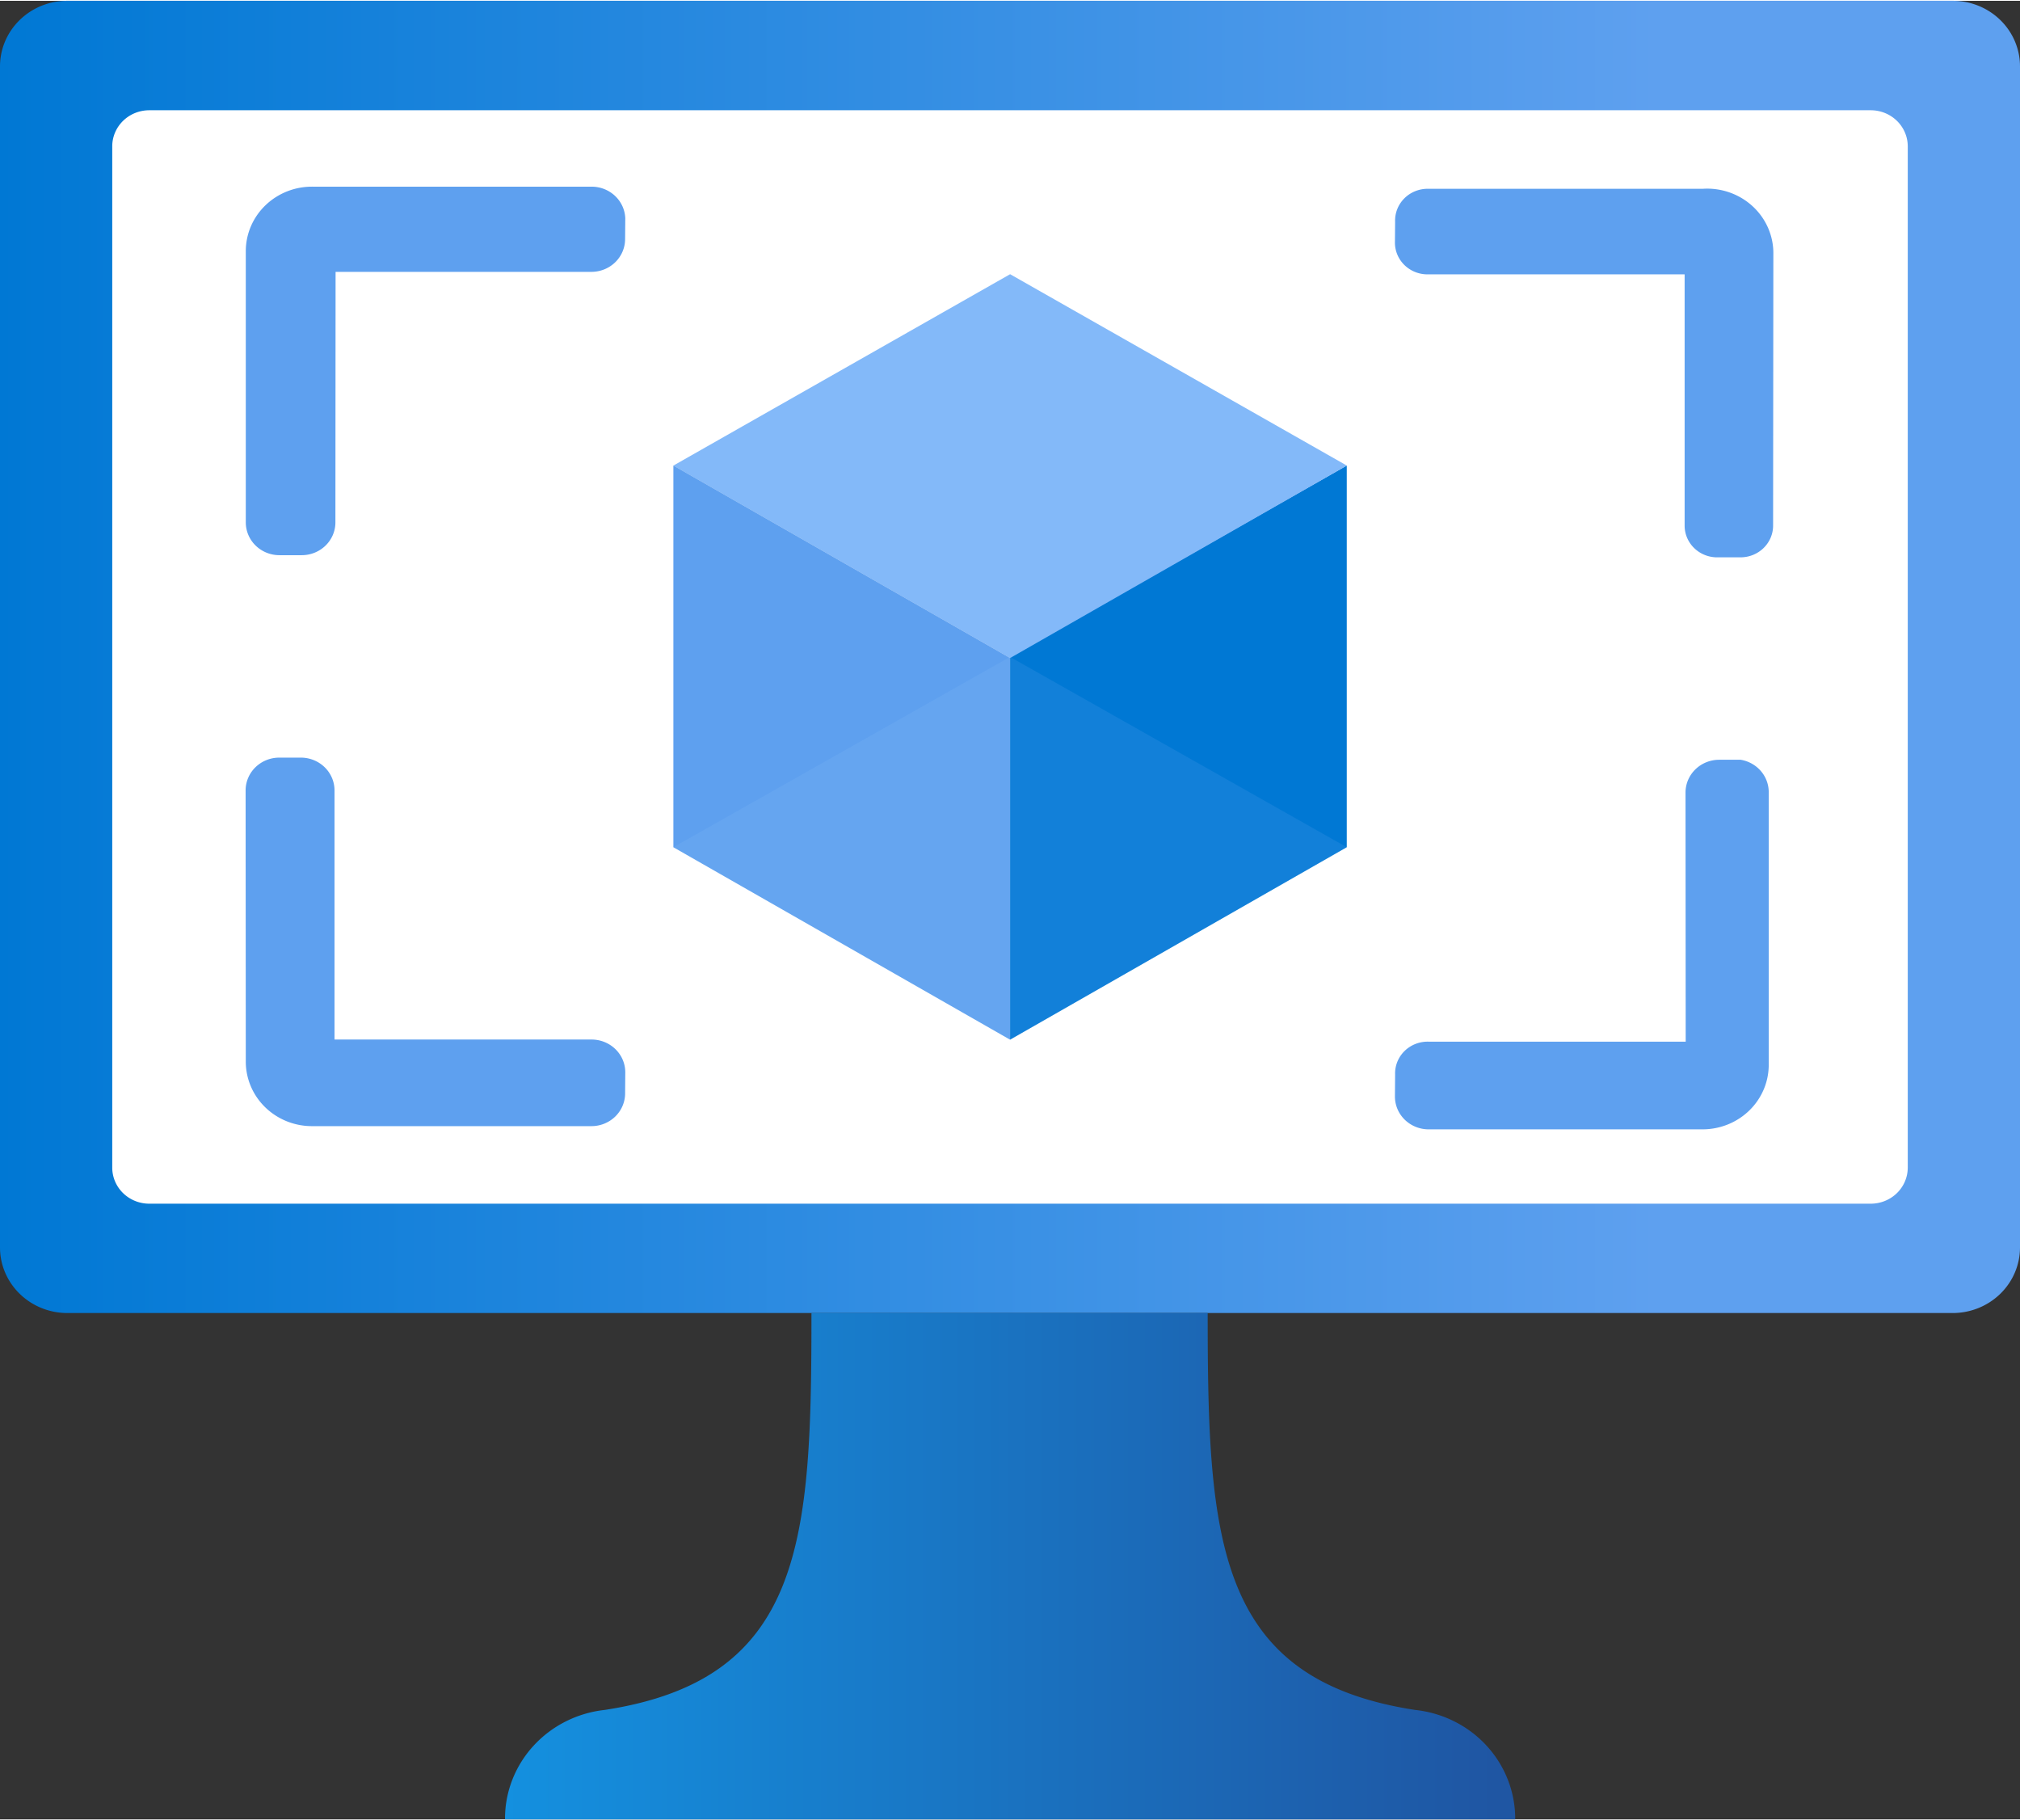 <?xml version="1.0" encoding="UTF-8" standalone="no"?>
<!-- Generated by Microsoft Visio, SVG Export Virtual Machine Image (Classic).svg Page-1 -->

<svg
   xmlns:dc="http://purl.org/dc/elements/1.1/"
   xmlns:cc="http://creativecommons.org/ns#"
   xmlns:rdf="http://www.w3.org/1999/02/22-rdf-syntax-ns#"
   xmlns:svg="http://www.w3.org/2000/svg"
   xmlns="http://www.w3.org/2000/svg"
   xmlns:sodipodi="http://sodipodi.sourceforge.net/DTD/sodipodi-0.dtd"
   xmlns:inkscape="http://www.inkscape.org/namespaces/inkscape"
   width="0.787in"
   height="0.709in"
   viewBox="0 0 56.69 51.026"
   xml:space="preserve"
   class="st9"
   version="1.1"
   id="svg70"
   sodipodi:docname="Virtual Machine Image (Classic).svg"
   style="font-size:12px;overflow:visible;color-interpolation-filters:sRGB;fill:none;fill-rule:evenodd;stroke-linecap:square;stroke-miterlimit:3"
   inkscape:version="0.92.5 (2060ec1f9f, 2020-04-08)"><rect x="0" y="0" width="56.69" height="51.026" fill="#333333" stroke="none"/><sodipodi:namedview
   pagecolor="#ffffff"
   bordercolor="#666666"
   borderopacity="1"
   objecttolerance="10"
   gridtolerance="10"
   guidetolerance="10"
   inkscape:pageopacity="0"
   inkscape:pageshadow="2"
   inkscape:window-width="640"
   inkscape:window-height="480"
   id="namedview72"
   showgrid="false"
   inkscape:zoom="1.4869072"
   inkscape:cx="37.795348"
   inkscape:cy="34.006413"
   inkscape:window-x="0"
   inkscape:window-y="0"
   inkscape:window-maximized="0"
   inkscape:current-layer="svg70" />
	<style
   type="text/css"
   id="style2">
	<![CDATA[
		.st1 {fill:url(#grad0-6);stroke:none;stroke-linecap:butt;stroke-width:34}
		.st2 {fill:#ffffff;stroke:none;stroke-linecap:butt;stroke-width:34}
		.st3 {fill:#0078d4;stroke:none;stroke-linecap:butt;stroke-width:34}
		.st4 {fill:#83b9f9;stroke:none;stroke-linecap:butt;stroke-width:34}
		.st5 {fill:#5ea0ef;stroke:none;stroke-linecap:butt;stroke-width:34}
		.st6 {fill:#83b9f9;fill-opacity:0.2;stroke:none;stroke-linecap:butt;stroke-width:34}
		.st7 {fill:#5ea0ef;fill-opacity:0.2;stroke:none;stroke-linecap:butt;stroke-width:34}
		.st8 {fill:url(#grad0-22);stroke:none;stroke-linecap:butt;stroke-width:34}
		.st9 {fill:none;fill-rule:evenodd;font-size:12px;overflow:visible;stroke-linecap:square;stroke-miterlimit:3}
	]]>
	</style>

	<defs
   id="Patterns_And_Gradients">
		<linearGradient
   id="grad0-6"
   x1="0"
   y1="102.021"
   x2="45.687"
   y2="102.021"
   gradientTransform="scale(1.241,0.806)"
   gradientUnits="userSpaceOnUse">
			<stop
   offset="0"
   stop-color="#0078d4"
   stop-opacity="1"
   id="stop4" />
			<stop
   offset="0.82"
   stop-color="#5ea0ef"
   stop-opacity="1"
   id="stop6" />
		</linearGradient>
		<linearGradient
   id="grad0-22"
   x1="-5.1155188e-05"
   y1="148.07"
   x2="20.071"
   y2="148.07"
   gradientTransform="scale(1.412,0.708)"
   gradientUnits="userSpaceOnUse">
			<stop
   offset="0"
   stop-color="#1490df"
   stop-opacity="1"
   id="stop9" />
			<stop
   offset="0.98"
   stop-color="#1f56a3"
   stop-opacity="1"
   id="stop11" />
		</linearGradient>
	</defs>
	<g
   id="g68"
   transform="translate(-34,-33.999)">
		<title
   id="title15">Page-1</title>
		<g
   id="group486-1"
   transform="translate(34,-34.016)">
			<title
   id="title17">Virtual Machine Image (Classic)</title>
			<g
   id="group487-2">
				<title
   id="title19">Icon-compute-27</title>
				<g
   id="shape488-3"
   transform="translate(0,-14.206)">
					<title
   id="title21">Sheet.488</title>
					<path
   d="m 0,117.2 a 1.89,1.841 -180 0 0 1.89,1.84 H 54.8 a 1.89,1.841 -180 0 0 1.89,-1.84 V 84.06 A 1.89,1.841 -180 0 0 54.8,82.22 H 1.89 A 1.89,1.841 -180 0 0 0,84.06 Z"
   class="st1"
   id="path23"
   inkscape:connector-curvature="0"
   style="fill:url(#grad0-6);stroke:none;stroke-width:34;stroke-linecap:butt" />
				</g>
				<g
   id="shape489-7"
   transform="translate(3.15,-17.274)">
					<title
   id="title26">Sheet.489</title>
					<path
   d="m 0,118.03 a 1.039,1.013 -180 0 0 1.04,1.01 h 48.31 a 1.039,1.013 -180 0 0 1.04,-1.01 V 89.37 A 1.039,1.013 -180 0 0 49.35,88.36 H 1.04 A 1.039,1.013 -180 0 0 0,89.37 Z"
   class="st2"
   id="path28"
   inkscape:connector-curvature="0"
   style="fill:#ffffff;stroke:none;stroke-width:34;stroke-linecap:butt" />
				</g>
				<g
   id="shape490-9"
   transform="translate(28.346,-21.876)">
					<title
   id="title31">Sheet.490</title>
					<path
   d="m 9.45,102.93 v 10.71 L 0,119.04 V 108.3 Z"
   class="st3"
   id="path33"
   inkscape:connector-curvature="0"
   style="fill:#0078d4;stroke:none;stroke-width:34;stroke-linecap:butt" />
				</g>
				<g
   id="shape491-11"
   transform="translate(18.898,-32.584)">
					<title
   id="title36">Sheet.491</title>
					<path
   d="m 18.9,113.64 -9.45,5.4 -9.45,-5.4 9.45,-5.37 z"
   class="st4"
   id="path38"
   inkscape:connector-curvature="0"
   style="fill:#83b9f9;stroke:none;stroke-width:34;stroke-linecap:butt" />
				</g>
				<g
   id="shape492-13"
   transform="translate(18.898,-21.876)">
					<title
   id="title41">Sheet.492</title>
					<path
   d="m 9.45,108.33 v 10.71 L 0,113.64 v -10.71 z"
   class="st5"
   id="path43"
   inkscape:connector-curvature="0"
   style="fill:#5ea0ef;stroke:none;stroke-width:34;stroke-linecap:butt" />
				</g>
				<g
   id="shape493-15"
   transform="translate(18.898,-21.876)">
					<title
   id="title46">Sheet.493</title>
					<path
   d="m 0,113.64 9.45,-5.34 v 10.74 z"
   class="st6"
   id="path48"
   inkscape:connector-curvature="0"
   style="fill:#83b9f9;fill-opacity:0.2;stroke:none;stroke-width:34;stroke-linecap:butt" />
				</g>
				<g
   id="shape494-17"
   transform="translate(28.346,-21.876)">
					<title
   id="title51">Sheet.494</title>
					<path
   d="M 9.45,113.64 0,108.3 v 10.74 z"
   class="st7"
   id="path53"
   inkscape:connector-curvature="0"
   style="fill:#5ea0ef;fill-opacity:0.2;stroke:none;stroke-width:34;stroke-linecap:butt" />
				</g>
				<g
   id="shape495-19"
   transform="translate(14.173)">
					<title
   id="title56">Sheet.495</title>
					<path
   d="m 25.54,115.97 c -5.6,-0.86 -5.82,-4.79 -5.82,-11.14 H 8.6 c 0,6.35 -0.19,10.28 -5.8,11.14 A 3.15,3.068 -180 0 0 0,119.04 h 28.35 a 3.15,3.068 -180 0 0 -2.81,-3.07 z"
   class="st8"
   id="path58"
   inkscape:connector-curvature="0"
   style="fill:url(#grad0-22);stroke:none;stroke-width:34;stroke-linecap:butt" />
				</g>
				<g
   id="shape496-23"
   transform="translate(6.898,-19.36)">
					<title
   id="title61">Sheet.496</title>
					<path
   d="M 9.7,92.59 H 1.89 A 1.858,1.81 -180 0 0 0,94.4 v 7.61 a 0.945,0.92 -180 0 0 0.945,0.92 L 1.57,102.93 a 0.945,0.92 -180 0 0 0.945,-0.92 L 2.52,94.98 H 9.7 a 0.945,0.92 -180 0 0 0.945,-0.92 L 10.65,93.48 A 0.945,0.92 -180 0 0 9.705,92.59 Z m 0,23.93 H 2.49 v -6.99 A 0.945,0.92 -180 0 0 1.545,108.61 L 0.94,108.61 a 0.945,0.92 -180 0 0 -0.945,0.92 L 0,117.14 a 1.858,1.81 -180 0 0 1.89,1.81 H 9.7 a 0.945,0.92 -180 0 0 0.945,-0.89 L 10.65,117.44 A 0.945,0.92 -180 0 0 9.705,116.52 Z M 40.88,92.65 H 33.2 a 0.913,0.89 -180 0 0 -0.945,0.92 L 32.25,94.16 a 0.913,0.89 -180 0 0 0.945,0.89 L 40.38,95.05 v 7.05 a 0.913,0.89 -180 0 0 0.945,0.89 L 41.95,102.99 a 0.913,0.89 -180 0 0 0.913,-0.89 L 42.87,94.49 a 1.858,1.81 -180 0 0 -1.99,-1.84 z m 1.07,16.02 h -0.6 a 0.945,0.92 -180 0 0 -0.945,0.92 L 40.41,116.58 H 33.2 a 0.913,0.89 -180 0 0 -0.945,0.92 L 32.25,118.12 a 0.945,0.92 -180 0 0 0.945,0.92 L 40.88,119.04 a 1.858,1.81 -180 0 0 1.86,-1.84 v -7.61 a 0.945,0.92 -180 0 0 -0.787,-0.92 z"
   class="st5"
   id="path63"
   inkscape:connector-curvature="0"
   style="fill:#5ea0ef;stroke:none;stroke-width:34;stroke-linecap:butt" />
				</g>
			</g>
		</g>
	</g>
</svg>